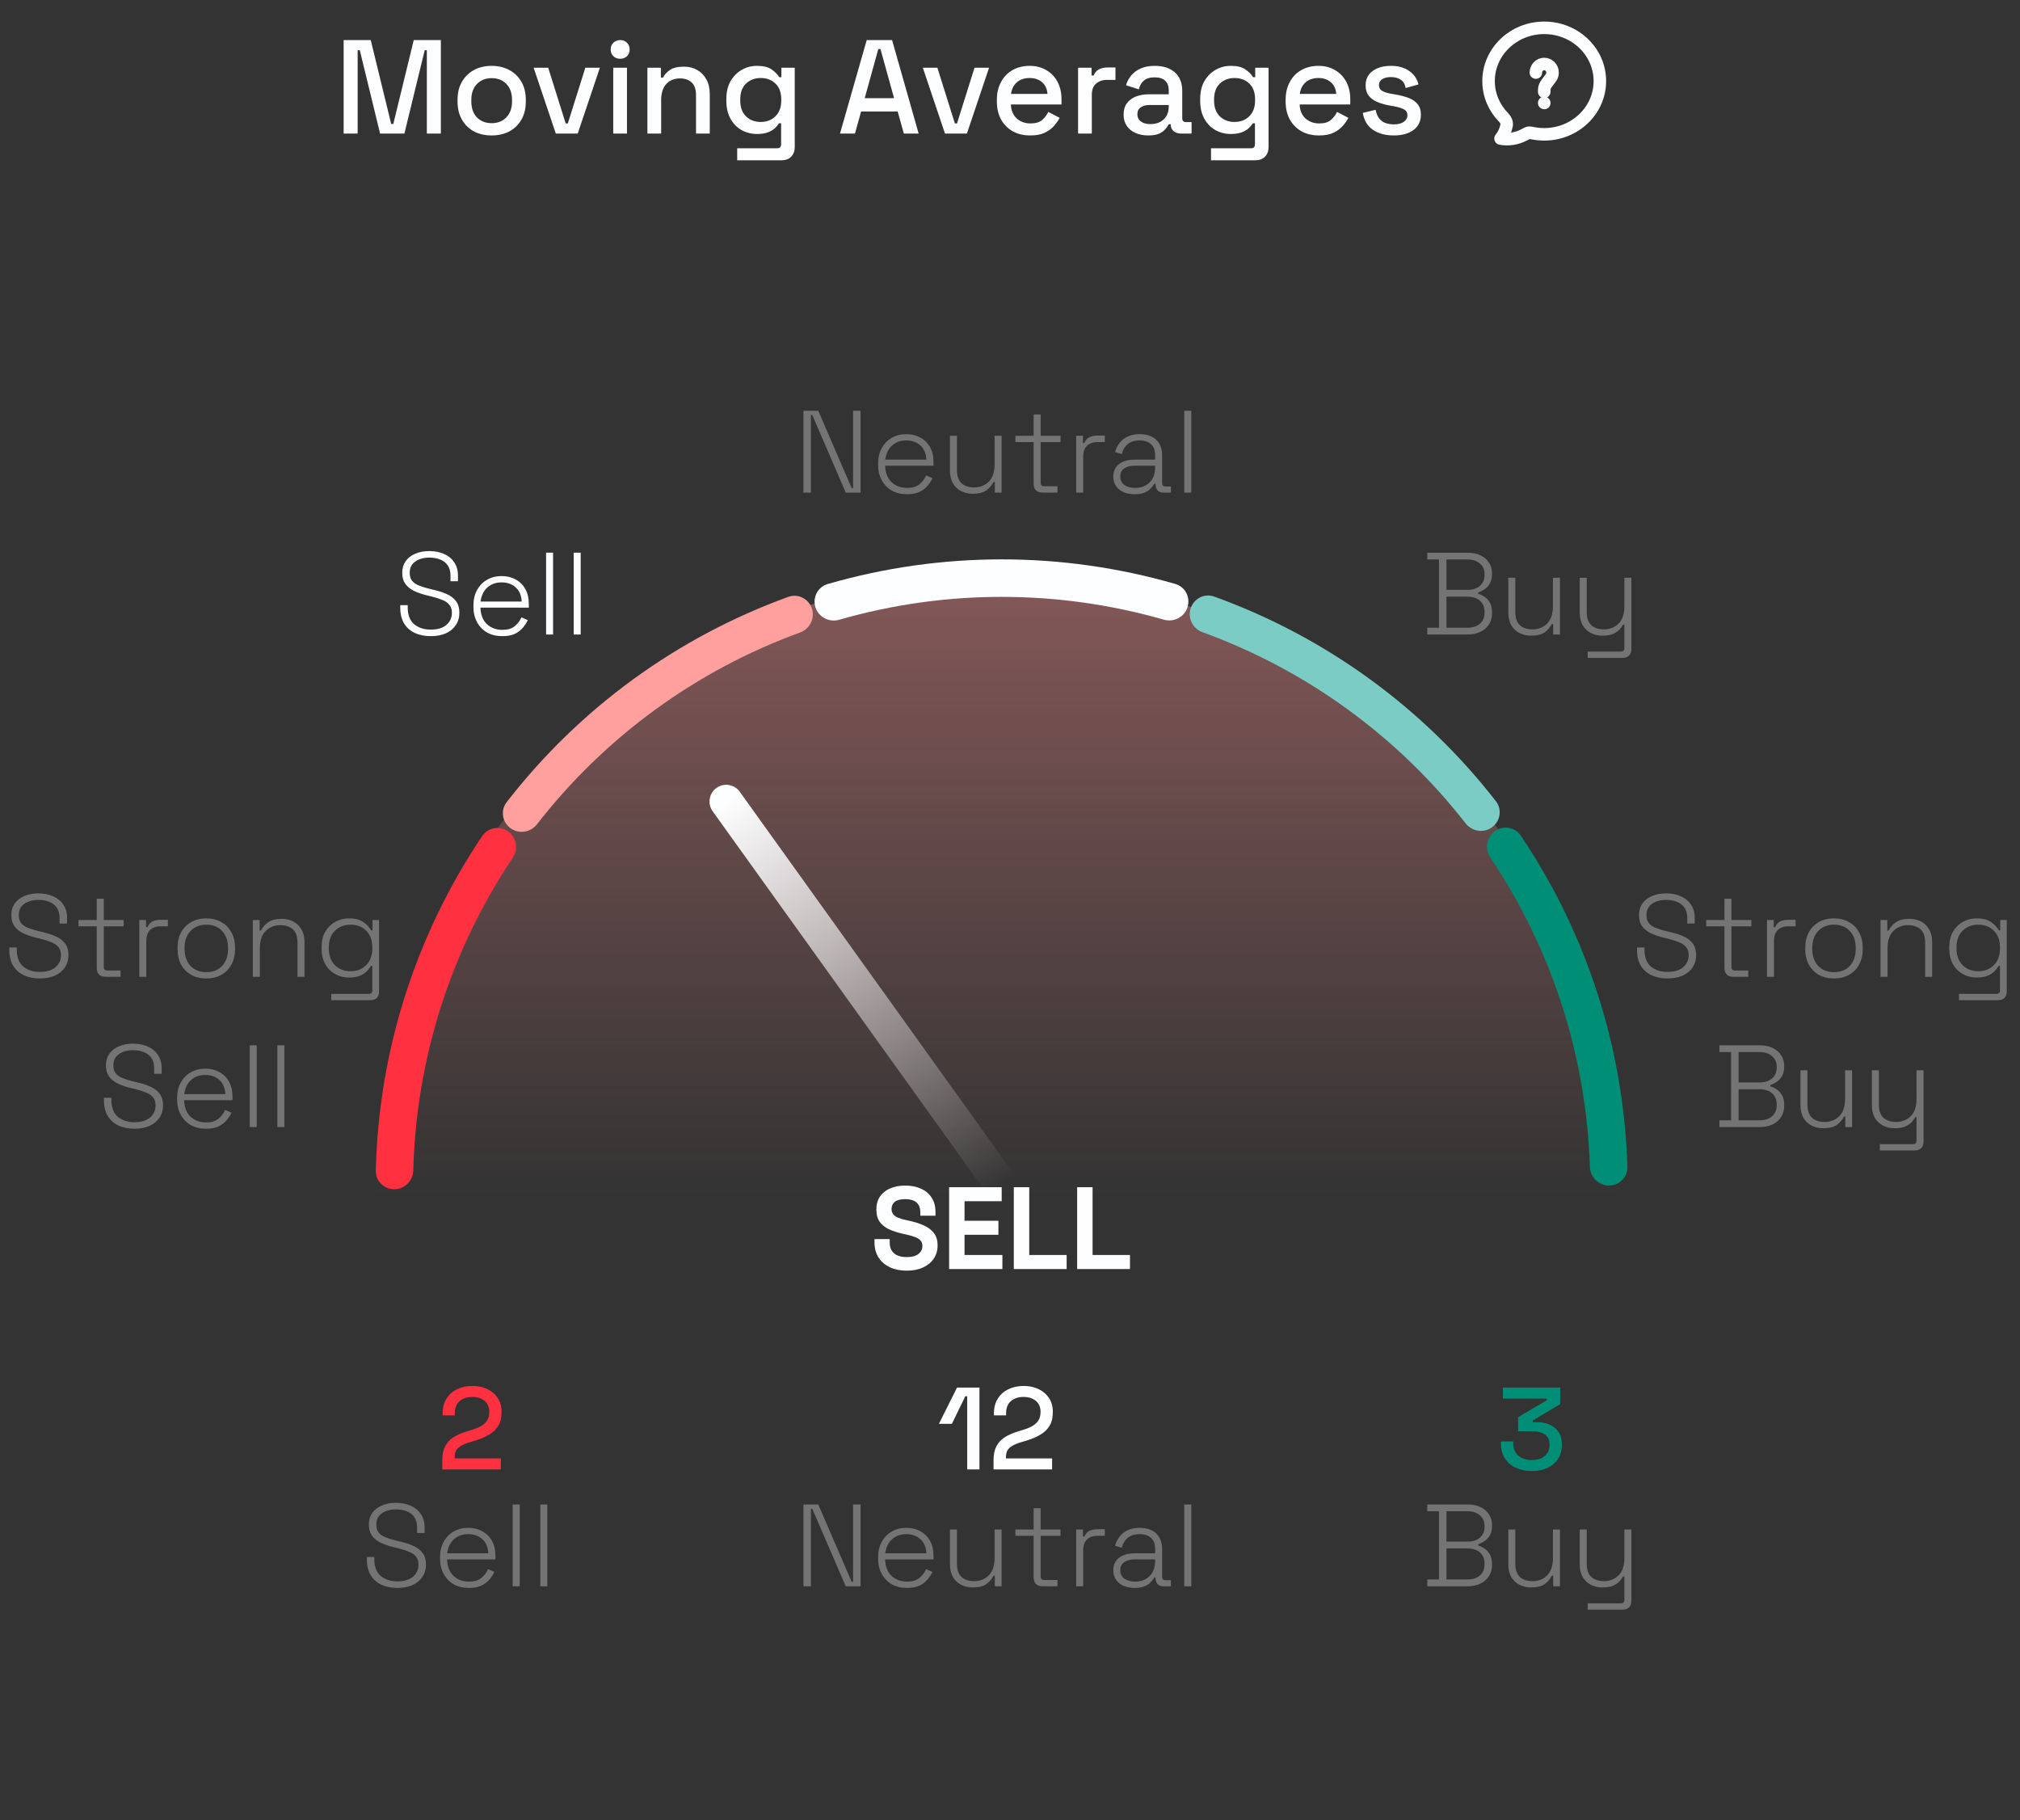 <svg width="242" height="218" viewBox="0 0 242 218" fill="none" xmlns="http://www.w3.org/2000/svg">
<rect x="0" y="0" width="242" height="218" fill="#333333" stroke="none"/>
<circle cx="119.5" cy="143.5" r="74.5" fill="url(#paint0_linear_64_222)" fill-opacity="0.4"/>
<path d="M41.168 16V4.8H44.416L46.864 14.848H47.12L49.568 4.8H52.816V16H51.136V6.016H50.88L48.448 16H45.536L43.104 6.016H42.848V16H41.168ZM58.896 16.224C58.107 16.224 57.403 16.064 56.784 15.744C56.176 15.413 55.696 14.944 55.344 14.336C54.992 13.728 54.816 13.008 54.816 12.176V11.936C54.816 11.104 54.992 10.389 55.344 9.792C55.696 9.184 56.176 8.715 56.784 8.384C57.403 8.053 58.107 7.888 58.896 7.888C59.686 7.888 60.39 8.053 61.008 8.384C61.627 8.715 62.112 9.184 62.464 9.792C62.816 10.389 62.992 11.104 62.992 11.936V12.176C62.992 13.008 62.816 13.728 62.464 14.336C62.112 14.944 61.627 15.413 61.008 15.744C60.39 16.064 59.686 16.224 58.896 16.224ZM58.896 14.752C59.622 14.752 60.208 14.523 60.656 14.064C61.115 13.595 61.344 12.949 61.344 12.128V11.984C61.344 11.163 61.12 10.523 60.672 10.064C60.224 9.595 59.632 9.36 58.896 9.36C58.182 9.36 57.595 9.595 57.136 10.064C56.688 10.523 56.464 11.163 56.464 11.984V12.128C56.464 12.949 56.688 13.595 57.136 14.064C57.595 14.523 58.182 14.752 58.896 14.752ZM66.587 16L63.931 8.112H65.675L67.771 14.784H68.027L70.123 8.112H71.867L69.211 16H66.587ZM73.466 16V8.112H75.114V16H73.466ZM74.298 7.04C73.978 7.04 73.706 6.939 73.482 6.736C73.269 6.523 73.162 6.251 73.162 5.92C73.162 5.589 73.269 5.323 73.482 5.12C73.706 4.907 73.978 4.8 74.298 4.8C74.629 4.8 74.901 4.907 75.114 5.12C75.327 5.323 75.434 5.589 75.434 5.92C75.434 6.251 75.327 6.523 75.114 6.736C74.901 6.939 74.629 7.04 74.298 7.04ZM77.56 16V8.112H79.176V9.296H79.432C79.581 8.976 79.848 8.677 80.232 8.4C80.616 8.123 81.186 7.984 81.944 7.984C82.541 7.984 83.069 8.117 83.528 8.384C83.997 8.651 84.365 9.029 84.632 9.52C84.898 10 85.032 10.581 85.032 11.264V16H83.384V11.392C83.384 10.709 83.213 10.208 82.872 9.888C82.53 9.557 82.061 9.392 81.464 9.392C80.781 9.392 80.232 9.616 79.816 10.064C79.41 10.512 79.208 11.163 79.208 12.016V16H77.56ZM87.019 12.096V11.856C87.019 11.024 87.185 10.315 87.516 9.728C87.857 9.141 88.305 8.688 88.859 8.368C89.414 8.048 90.022 7.888 90.683 7.888C91.451 7.888 92.038 8.032 92.444 8.32C92.859 8.608 93.163 8.917 93.356 9.248H93.612V8.112H95.212V17.616C95.212 18.096 95.067 18.48 94.779 18.768C94.502 19.056 94.118 19.2 93.627 19.2H88.316V17.76H93.115C93.425 17.76 93.579 17.6 93.579 17.28V14.768H93.323C93.206 14.96 93.041 15.157 92.828 15.36C92.614 15.563 92.332 15.728 91.98 15.856C91.638 15.984 91.206 16.048 90.683 16.048C90.022 16.048 89.409 15.893 88.844 15.584C88.289 15.264 87.846 14.811 87.516 14.224C87.185 13.627 87.019 12.917 87.019 12.096ZM91.132 14.608C91.846 14.608 92.433 14.384 92.891 13.936C93.361 13.477 93.596 12.848 93.596 12.048V11.904C93.596 11.083 93.366 10.453 92.907 10.016C92.449 9.568 91.857 9.344 91.132 9.344C90.427 9.344 89.841 9.568 89.371 10.016C88.913 10.453 88.683 11.083 88.683 11.904V12.048C88.683 12.848 88.913 13.477 89.371 13.936C89.841 14.384 90.427 14.608 91.132 14.608ZM100.633 16L103.833 4.8H106.873L110.057 16H108.281L107.545 13.36H103.161L102.425 16H100.633ZM103.593 11.76H107.113L105.481 5.872H105.225L103.593 11.76ZM113.212 16L110.556 8.112H112.3L114.396 14.784H114.652L116.748 8.112H118.492L115.836 16H113.212ZM123.426 16.224C122.626 16.224 121.927 16.059 121.33 15.728C120.732 15.387 120.263 14.912 119.922 14.304C119.591 13.685 119.426 12.971 119.426 12.16V11.968C119.426 11.147 119.591 10.432 119.922 9.824C120.252 9.205 120.711 8.731 121.298 8.4C121.895 8.059 122.583 7.888 123.362 7.888C124.119 7.888 124.78 8.059 125.346 8.4C125.922 8.731 126.37 9.195 126.69 9.792C127.01 10.389 127.17 11.088 127.17 11.888V12.512H121.106C121.127 13.205 121.356 13.76 121.794 14.176C122.242 14.581 122.796 14.784 123.458 14.784C124.076 14.784 124.54 14.645 124.85 14.368C125.17 14.091 125.415 13.771 125.586 13.408L126.946 14.112C126.796 14.411 126.578 14.725 126.29 15.056C126.012 15.387 125.644 15.664 125.186 15.888C124.727 16.112 124.14 16.224 123.426 16.224ZM121.122 11.248H125.49C125.447 10.651 125.234 10.187 124.85 9.856C124.466 9.515 123.964 9.344 123.346 9.344C122.727 9.344 122.22 9.515 121.826 9.856C121.442 10.187 121.207 10.651 121.122 11.248ZM129.154 16V8.112H130.77V9.04H131.026C131.154 8.709 131.356 8.469 131.634 8.32C131.922 8.16 132.274 8.08 132.69 8.08H133.634V9.568H132.626C132.092 9.568 131.655 9.717 131.314 10.016C130.972 10.304 130.802 10.752 130.802 11.36V16H129.154ZM137.57 16.224C137.005 16.224 136.498 16.128 136.05 15.936C135.613 15.744 135.261 15.461 134.994 15.088C134.738 14.715 134.61 14.261 134.61 13.728C134.61 13.184 134.738 12.736 134.994 12.384C135.261 12.021 135.618 11.749 136.066 11.568C136.525 11.387 137.042 11.296 137.618 11.296H140.018V10.784C140.018 10.325 139.88 9.957 139.602 9.68C139.325 9.403 138.898 9.264 138.322 9.264C137.757 9.264 137.325 9.397 137.026 9.664C136.728 9.931 136.53 10.277 136.434 10.704L134.898 10.208C135.026 9.781 135.229 9.397 135.506 9.056C135.794 8.704 136.173 8.421 136.642 8.208C137.112 7.995 137.677 7.888 138.338 7.888C139.362 7.888 140.168 8.149 140.754 8.672C141.341 9.195 141.634 9.936 141.634 10.896V14.144C141.634 14.464 141.784 14.624 142.082 14.624H142.754V16H141.522C141.149 16 140.845 15.904 140.61 15.712C140.376 15.52 140.258 15.259 140.258 14.928V14.88H140.018C139.933 15.04 139.805 15.227 139.634 15.44C139.464 15.653 139.213 15.84 138.882 16C138.552 16.149 138.114 16.224 137.57 16.224ZM137.81 14.864C138.472 14.864 139.005 14.677 139.41 14.304C139.816 13.92 140.018 13.397 140.018 12.736V12.576H137.714C137.277 12.576 136.925 12.672 136.658 12.864C136.392 13.045 136.258 13.317 136.258 13.68C136.258 14.043 136.397 14.331 136.674 14.544C136.952 14.757 137.33 14.864 137.81 14.864ZM143.785 12.096V11.856C143.785 11.024 143.95 10.315 144.281 9.728C144.622 9.141 145.07 8.688 145.625 8.368C146.18 8.048 146.788 7.888 147.449 7.888C148.217 7.888 148.804 8.032 149.209 8.32C149.625 8.608 149.929 8.917 150.121 9.248H150.377V8.112H151.977V17.616C151.977 18.096 151.833 18.48 151.545 18.768C151.268 19.056 150.884 19.2 150.393 19.2H145.081V17.76H149.881C150.19 17.76 150.345 17.6 150.345 17.28V14.768H150.089C149.972 14.96 149.806 15.157 149.593 15.36C149.38 15.563 149.097 15.728 148.745 15.856C148.404 15.984 147.972 16.048 147.449 16.048C146.788 16.048 146.174 15.893 145.609 15.584C145.054 15.264 144.612 14.811 144.281 14.224C143.95 13.627 143.785 12.917 143.785 12.096ZM147.897 14.608C148.612 14.608 149.198 14.384 149.657 13.936C150.126 13.477 150.361 12.848 150.361 12.048V11.904C150.361 11.083 150.132 10.453 149.673 10.016C149.214 9.568 148.622 9.344 147.897 9.344C147.193 9.344 146.606 9.568 146.137 10.016C145.678 10.453 145.449 11.083 145.449 11.904V12.048C145.449 12.848 145.678 13.477 146.137 13.936C146.606 14.384 147.193 14.608 147.897 14.608ZM158.02 16.224C157.22 16.224 156.521 16.059 155.924 15.728C155.326 15.387 154.857 14.912 154.516 14.304C154.185 13.685 154.02 12.971 154.02 12.16V11.968C154.02 11.147 154.185 10.432 154.516 9.824C154.846 9.205 155.305 8.731 155.892 8.4C156.489 8.059 157.177 7.888 157.956 7.888C158.713 7.888 159.374 8.059 159.94 8.4C160.516 8.731 160.964 9.195 161.284 9.792C161.604 10.389 161.764 11.088 161.764 11.888V12.512H155.7C155.721 13.205 155.95 13.76 156.388 14.176C156.836 14.581 157.39 14.784 158.052 14.784C158.67 14.784 159.134 14.645 159.444 14.368C159.764 14.091 160.009 13.771 160.18 13.408L161.54 14.112C161.39 14.411 161.172 14.725 160.884 15.056C160.606 15.387 160.238 15.664 159.78 15.888C159.321 16.112 158.734 16.224 158.02 16.224ZM155.716 11.248H160.084C160.041 10.651 159.828 10.187 159.444 9.856C159.06 9.515 158.558 9.344 157.94 9.344C157.321 9.344 156.814 9.515 156.42 9.856C156.036 10.187 155.801 10.651 155.716 11.248ZM166.979 16.224C165.977 16.224 165.145 16 164.483 15.552C163.822 15.104 163.417 14.427 163.267 13.52L164.803 13.152C164.889 13.589 165.033 13.936 165.235 14.192C165.438 14.448 165.689 14.629 165.987 14.736C166.297 14.843 166.627 14.896 166.979 14.896C167.502 14.896 167.902 14.795 168.179 14.592C168.467 14.389 168.611 14.128 168.611 13.808C168.611 13.488 168.478 13.253 168.211 13.104C167.945 12.955 167.55 12.832 167.027 12.736L166.483 12.64C165.95 12.544 165.465 12.405 165.027 12.224C164.59 12.043 164.243 11.792 163.987 11.472C163.731 11.152 163.603 10.741 163.603 10.24C163.603 9.493 163.881 8.917 164.435 8.512C164.99 8.096 165.726 7.888 166.643 7.888C167.529 7.888 168.254 8.091 168.819 8.496C169.395 8.891 169.769 9.429 169.939 10.112L168.403 10.544C168.307 10.064 168.105 9.728 167.795 9.536C167.486 9.333 167.102 9.232 166.643 9.232C166.195 9.232 165.843 9.317 165.587 9.488C165.331 9.648 165.203 9.877 165.203 10.176C165.203 10.496 165.326 10.731 165.571 10.88C165.827 11.029 166.169 11.141 166.595 11.216L167.155 11.312C167.721 11.408 168.238 11.541 168.707 11.712C169.177 11.883 169.545 12.128 169.811 12.448C170.089 12.768 170.227 13.195 170.227 13.728C170.227 14.517 169.934 15.131 169.347 15.568C168.761 16.005 167.971 16.224 166.979 16.224Z" fill="#FDFEFF"/>
<path d="M4.77 117.196C4.07 117.196 3.445 117.075 2.894 116.832C2.344 116.58 1.91 116.202 1.592 115.698C1.275 115.185 1.116 114.536 1.116 113.752V113.486H2.012V113.752C2.012 114.657 2.269 115.329 2.782 115.768C3.305 116.197 3.968 116.412 4.77 116.412C5.582 116.412 6.208 116.225 6.646 115.852C7.085 115.469 7.304 114.984 7.304 114.396C7.304 114.004 7.206 113.691 7.01 113.458C6.824 113.215 6.558 113.024 6.212 112.884C5.876 112.735 5.484 112.604 5.036 112.492L4.14 112.268C3.608 112.128 3.132 111.955 2.712 111.75C2.292 111.535 1.961 111.26 1.718 110.924C1.476 110.579 1.354 110.14 1.354 109.608C1.354 109.076 1.49 108.614 1.76 108.222C2.04 107.83 2.423 107.531 2.908 107.326C3.394 107.111 3.958 107.004 4.602 107.004C5.246 107.004 5.825 107.116 6.338 107.34C6.861 107.564 7.272 107.895 7.57 108.334C7.878 108.763 8.032 109.305 8.032 109.958V110.616H7.136V109.958C7.136 109.445 7.024 109.029 6.8 108.712C6.576 108.395 6.273 108.161 5.89 108.012C5.508 107.863 5.078 107.788 4.602 107.788C3.921 107.788 3.356 107.947 2.908 108.264C2.47 108.572 2.25 109.02 2.25 109.608C2.25 110 2.339 110.313 2.516 110.546C2.703 110.779 2.96 110.966 3.286 111.106C3.622 111.246 4.014 111.372 4.462 111.484L5.358 111.708C5.872 111.829 6.343 111.993 6.772 112.198C7.202 112.394 7.547 112.669 7.808 113.024C8.07 113.369 8.2 113.827 8.2 114.396C8.2 114.965 8.056 115.46 7.766 115.88C7.486 116.3 7.09 116.627 6.576 116.86C6.063 117.084 5.461 117.196 4.77 117.196ZM12.683 117C12.319 117 12.044 116.907 11.857 116.72C11.68 116.533 11.591 116.272 11.591 115.936V110.952H9.407V110.196H11.591V107.648H12.431V110.196H14.811V110.952H12.431V115.824C12.431 116.104 12.571 116.244 12.851 116.244H14.447V117H12.683ZM16.686 117V110.196H17.498V111.05H17.666C17.797 110.742 17.988 110.518 18.24 110.378C18.501 110.238 18.861 110.168 19.318 110.168H20.116V110.952H19.22C18.707 110.952 18.296 111.097 17.988 111.386C17.68 111.675 17.526 112.128 17.526 112.744V117H16.686ZM24.716 117.196C24.025 117.196 23.419 117.051 22.896 116.762C22.383 116.463 21.981 116.053 21.692 115.53C21.412 114.998 21.272 114.382 21.272 113.682V113.514C21.272 112.814 21.412 112.203 21.692 111.68C21.981 111.148 22.383 110.737 22.896 110.448C23.419 110.149 24.025 110 24.716 110C25.407 110 26.009 110.149 26.522 110.448C27.045 110.737 27.446 111.148 27.726 111.68C28.015 112.203 28.16 112.814 28.16 113.514V113.682C28.16 114.382 28.015 114.998 27.726 115.53C27.446 116.053 27.045 116.463 26.522 116.762C26.009 117.051 25.407 117.196 24.716 117.196ZM24.716 116.44C25.519 116.44 26.153 116.188 26.62 115.684C27.087 115.171 27.32 114.494 27.32 113.654V113.542C27.32 112.702 27.087 112.03 26.62 111.526C26.153 111.013 25.519 110.756 24.716 110.756C23.923 110.756 23.288 111.013 22.812 111.526C22.345 112.03 22.112 112.702 22.112 113.542V113.654C22.112 114.494 22.345 115.171 22.812 115.684C23.288 116.188 23.923 116.44 24.716 116.44ZM30.29 117V110.196H31.102V111.456H31.27C31.438 111.092 31.713 110.77 32.096 110.49C32.478 110.201 33.034 110.056 33.762 110.056C34.256 110.056 34.709 110.159 35.12 110.364C35.53 110.569 35.857 110.882 36.1 111.302C36.352 111.713 36.478 112.231 36.478 112.856V117H35.638V112.912C35.638 112.165 35.451 111.629 35.078 111.302C34.704 110.975 34.205 110.812 33.58 110.812C32.88 110.812 32.296 111.045 31.83 111.512C31.363 111.969 31.13 112.665 31.13 113.598V117H30.29ZM38.526 113.626V113.458C38.526 112.739 38.67 112.123 38.96 111.61C39.258 111.097 39.655 110.7 40.15 110.42C40.645 110.14 41.195 110 41.802 110C42.548 110 43.127 110.149 43.538 110.448C43.958 110.737 44.266 111.069 44.462 111.442H44.63V110.196H45.414V118.736C45.414 119.072 45.325 119.333 45.148 119.52C44.971 119.707 44.7 119.8 44.336 119.8H39.688V119.044H44.168C44.457 119.044 44.602 118.904 44.602 118.624V115.698H44.434C44.312 115.922 44.14 116.141 43.916 116.356C43.701 116.571 43.421 116.748 43.076 116.888C42.73 117.019 42.306 117.084 41.802 117.084C41.195 117.084 40.64 116.944 40.136 116.664C39.641 116.384 39.249 115.987 38.96 115.474C38.67 114.951 38.526 114.335 38.526 113.626ZM41.998 116.328C42.773 116.328 43.398 116.085 43.874 115.6C44.359 115.115 44.602 114.447 44.602 113.598V113.486C44.602 112.627 44.359 111.96 43.874 111.484C43.398 110.999 42.773 110.756 41.998 110.756C41.233 110.756 40.607 110.999 40.122 111.484C39.636 111.96 39.394 112.627 39.394 113.486V113.598C39.394 114.447 39.636 115.115 40.122 115.6C40.607 116.085 41.233 116.328 41.998 116.328ZM16.104 135.196C15.404 135.196 14.779 135.075 14.228 134.832C13.678 134.58 13.244 134.202 12.926 133.698C12.609 133.185 12.45 132.536 12.45 131.752V131.486H13.346V131.752C13.346 132.657 13.603 133.329 14.116 133.768C14.639 134.197 15.302 134.412 16.104 134.412C16.916 134.412 17.542 134.225 17.98 133.852C18.419 133.469 18.638 132.984 18.638 132.396C18.638 132.004 18.54 131.691 18.344 131.458C18.158 131.215 17.892 131.024 17.546 130.884C17.21 130.735 16.818 130.604 16.37 130.492L15.474 130.268C14.942 130.128 14.466 129.955 14.046 129.75C13.626 129.535 13.295 129.26 13.052 128.924C12.81 128.579 12.688 128.14 12.688 127.608C12.688 127.076 12.824 126.614 13.094 126.222C13.374 125.83 13.757 125.531 14.242 125.326C14.728 125.111 15.292 125.004 15.936 125.004C16.58 125.004 17.159 125.116 17.672 125.34C18.195 125.564 18.606 125.895 18.904 126.334C19.212 126.763 19.366 127.305 19.366 127.958V128.616H18.47V127.958C18.47 127.445 18.358 127.029 18.134 126.712C17.91 126.395 17.607 126.161 17.224 126.012C16.842 125.863 16.412 125.788 15.936 125.788C15.255 125.788 14.69 125.947 14.242 126.264C13.804 126.572 13.584 127.02 13.584 127.608C13.584 128 13.673 128.313 13.85 128.546C14.037 128.779 14.294 128.966 14.62 129.106C14.956 129.246 15.348 129.372 15.796 129.484L16.692 129.708C17.206 129.829 17.677 129.993 18.106 130.198C18.536 130.394 18.881 130.669 19.142 131.024C19.404 131.369 19.534 131.827 19.534 132.396C19.534 132.965 19.39 133.46 19.1 133.88C18.82 134.3 18.424 134.627 17.91 134.86C17.397 135.084 16.795 135.196 16.104 135.196ZM24.689 135.196C23.989 135.196 23.378 135.051 22.855 134.762C22.342 134.463 21.941 134.048 21.651 133.516C21.362 132.984 21.217 132.373 21.217 131.682V131.514C21.217 130.814 21.362 130.203 21.651 129.68C21.941 129.148 22.337 128.737 22.841 128.448C23.355 128.149 23.938 128 24.591 128C25.226 128 25.786 128.135 26.271 128.406C26.766 128.667 27.153 129.05 27.433 129.554C27.713 130.049 27.853 130.641 27.853 131.332V131.78H22.057C22.085 132.629 22.342 133.287 22.827 133.754C23.322 134.211 23.943 134.44 24.689 134.44C25.324 134.44 25.814 134.295 26.159 134.006C26.514 133.717 26.785 133.362 26.971 132.942L27.727 133.278C27.587 133.586 27.391 133.889 27.139 134.188C26.897 134.477 26.579 134.72 26.187 134.916C25.795 135.103 25.296 135.196 24.689 135.196ZM22.071 131.052H26.999C26.962 130.315 26.724 129.75 26.285 129.358C25.847 128.957 25.282 128.756 24.591 128.756C23.91 128.756 23.345 128.957 22.897 129.358C22.449 129.75 22.174 130.315 22.071 131.052ZM29.921 135V125.2H30.761V135H29.921ZM33.229 135V125.2H34.069V135H33.229Z" fill="#757474"/>
<path d="M199.77 117.196C199.07 117.196 198.445 117.075 197.894 116.832C197.344 116.58 196.91 116.202 196.592 115.698C196.275 115.185 196.116 114.536 196.116 113.752V113.486H197.012V113.752C197.012 114.657 197.269 115.329 197.782 115.768C198.305 116.197 198.968 116.412 199.77 116.412C200.582 116.412 201.208 116.225 201.646 115.852C202.085 115.469 202.304 114.984 202.304 114.396C202.304 114.004 202.206 113.691 202.01 113.458C201.824 113.215 201.558 113.024 201.212 112.884C200.876 112.735 200.484 112.604 200.036 112.492L199.14 112.268C198.608 112.128 198.132 111.955 197.712 111.75C197.292 111.535 196.961 111.26 196.718 110.924C196.476 110.579 196.354 110.14 196.354 109.608C196.354 109.076 196.49 108.614 196.76 108.222C197.04 107.83 197.423 107.531 197.908 107.326C198.394 107.111 198.958 107.004 199.602 107.004C200.246 107.004 200.825 107.116 201.338 107.34C201.861 107.564 202.272 107.895 202.57 108.334C202.878 108.763 203.032 109.305 203.032 109.958V110.616H202.136V109.958C202.136 109.445 202.024 109.029 201.8 108.712C201.576 108.395 201.273 108.161 200.89 108.012C200.508 107.863 200.078 107.788 199.602 107.788C198.921 107.788 198.356 107.947 197.908 108.264C197.47 108.572 197.25 109.02 197.25 109.608C197.25 110 197.339 110.313 197.516 110.546C197.703 110.779 197.96 110.966 198.286 111.106C198.622 111.246 199.014 111.372 199.462 111.484L200.358 111.708C200.872 111.829 201.343 111.993 201.772 112.198C202.202 112.394 202.547 112.669 202.808 113.024C203.07 113.369 203.2 113.827 203.2 114.396C203.2 114.965 203.056 115.46 202.766 115.88C202.486 116.3 202.09 116.627 201.576 116.86C201.063 117.084 200.461 117.196 199.77 117.196ZM207.683 117C207.319 117 207.044 116.907 206.857 116.72C206.68 116.533 206.591 116.272 206.591 115.936V110.952H204.407V110.196H206.591V107.648H207.431V110.196H209.811V110.952H207.431V115.824C207.431 116.104 207.571 116.244 207.851 116.244H209.447V117H207.683ZM211.686 117V110.196H212.498V111.05H212.666C212.797 110.742 212.988 110.518 213.24 110.378C213.501 110.238 213.861 110.168 214.318 110.168H215.116V110.952H214.22C213.707 110.952 213.296 111.097 212.988 111.386C212.68 111.675 212.526 112.128 212.526 112.744V117H211.686ZM219.716 117.196C219.025 117.196 218.419 117.051 217.896 116.762C217.383 116.463 216.981 116.053 216.692 115.53C216.412 114.998 216.272 114.382 216.272 113.682V113.514C216.272 112.814 216.412 112.203 216.692 111.68C216.981 111.148 217.383 110.737 217.896 110.448C218.419 110.149 219.025 110 219.716 110C220.407 110 221.009 110.149 221.522 110.448C222.045 110.737 222.446 111.148 222.726 111.68C223.015 112.203 223.16 112.814 223.16 113.514V113.682C223.16 114.382 223.015 114.998 222.726 115.53C222.446 116.053 222.045 116.463 221.522 116.762C221.009 117.051 220.407 117.196 219.716 117.196ZM219.716 116.44C220.519 116.44 221.153 116.188 221.62 115.684C222.087 115.171 222.32 114.494 222.32 113.654V113.542C222.32 112.702 222.087 112.03 221.62 111.526C221.153 111.013 220.519 110.756 219.716 110.756C218.923 110.756 218.288 111.013 217.812 111.526C217.345 112.03 217.112 112.702 217.112 113.542V113.654C217.112 114.494 217.345 115.171 217.812 115.684C218.288 116.188 218.923 116.44 219.716 116.44ZM225.29 117V110.196H226.102V111.456H226.27C226.438 111.092 226.713 110.77 227.096 110.49C227.478 110.201 228.034 110.056 228.762 110.056C229.256 110.056 229.709 110.159 230.12 110.364C230.53 110.569 230.857 110.882 231.1 111.302C231.352 111.713 231.478 112.231 231.478 112.856V117H230.638V112.912C230.638 112.165 230.451 111.629 230.078 111.302C229.704 110.975 229.205 110.812 228.58 110.812C227.88 110.812 227.296 111.045 226.83 111.512C226.363 111.969 226.13 112.665 226.13 113.598V117H225.29ZM233.526 113.626V113.458C233.526 112.739 233.671 112.123 233.96 111.61C234.259 111.097 234.655 110.7 235.15 110.42C235.645 110.14 236.195 110 236.802 110C237.549 110 238.127 110.149 238.538 110.448C238.958 110.737 239.266 111.069 239.462 111.442H239.63V110.196H240.414V118.736C240.414 119.072 240.325 119.333 240.148 119.52C239.971 119.707 239.7 119.8 239.336 119.8H234.688V119.044H239.168C239.457 119.044 239.602 118.904 239.602 118.624V115.698H239.434C239.313 115.922 239.14 116.141 238.916 116.356C238.701 116.571 238.421 116.748 238.076 116.888C237.731 117.019 237.306 117.084 236.802 117.084C236.195 117.084 235.64 116.944 235.136 116.664C234.641 116.384 234.249 115.987 233.96 115.474C233.671 114.951 233.526 114.335 233.526 113.626ZM236.998 116.328C237.773 116.328 238.398 116.085 238.874 115.6C239.359 115.115 239.602 114.447 239.602 113.598V113.486C239.602 112.627 239.359 111.96 238.874 111.484C238.398 110.999 237.773 110.756 236.998 110.756C236.233 110.756 235.607 110.999 235.122 111.484C234.637 111.96 234.394 112.627 234.394 113.486V113.598C234.394 114.447 234.637 115.115 235.122 115.6C235.607 116.085 236.233 116.328 236.998 116.328ZM205.992 135V134.188H207.392V126.012H205.992V125.2H210.85C211.41 125.2 211.91 125.303 212.348 125.508C212.787 125.713 213.128 126.003 213.37 126.376C213.622 126.74 213.748 127.165 213.748 127.65V127.762C213.748 128.219 213.66 128.597 213.482 128.896C213.305 129.195 213.09 129.428 212.838 129.596C212.586 129.764 212.339 129.885 212.096 129.96V130.128C212.339 130.184 212.586 130.301 212.838 130.478C213.1 130.646 213.314 130.879 213.482 131.178C213.66 131.477 213.748 131.855 213.748 132.312V132.452C213.748 132.984 213.618 133.441 213.356 133.824C213.104 134.207 212.754 134.501 212.306 134.706C211.868 134.902 211.368 135 210.808 135H205.992ZM208.288 134.188H210.724C211.424 134.188 211.952 134.025 212.306 133.698C212.67 133.371 212.852 132.933 212.852 132.382V132.27C212.852 131.719 212.67 131.281 212.306 130.954C211.952 130.627 211.424 130.464 210.724 130.464H208.288V134.188ZM208.288 129.652H210.78C211.424 129.652 211.928 129.493 212.292 129.176C212.666 128.849 212.852 128.425 212.852 127.902V127.762C212.852 127.239 212.666 126.819 212.292 126.502C211.928 126.175 211.424 126.012 210.78 126.012H208.288V129.652ZM218.413 135.14C217.927 135.14 217.475 135.037 217.055 134.832C216.644 134.627 216.313 134.319 216.061 133.908C215.818 133.488 215.697 132.965 215.697 132.34V128.196H216.537V132.284C216.537 133.021 216.723 133.558 217.097 133.894C217.47 134.221 217.969 134.384 218.595 134.384C219.295 134.384 219.878 134.155 220.345 133.698C220.811 133.231 221.045 132.531 221.045 131.598V128.196H221.885V135H221.073V133.74H220.905C220.737 134.104 220.461 134.431 220.079 134.72C219.696 135 219.141 135.14 218.413 135.14ZM225.207 137.8V137.044H229.183C229.463 137.044 229.603 136.904 229.603 136.624V133.824H229.435C229.323 134.048 229.164 134.263 228.959 134.468C228.763 134.664 228.502 134.827 228.175 134.958C227.858 135.079 227.456 135.14 226.971 135.14C226.486 135.14 226.033 135.037 225.613 134.832C225.202 134.627 224.871 134.319 224.619 133.908C224.376 133.497 224.255 132.979 224.255 132.354V128.196H225.095V132.298C225.095 133.035 225.282 133.567 225.655 133.894C226.028 134.221 226.528 134.384 227.153 134.384C227.853 134.384 228.436 134.155 228.903 133.698C229.37 133.241 229.603 132.545 229.603 131.612V128.196H230.443V136.736C230.443 137.072 230.35 137.333 230.163 137.52C229.986 137.707 229.715 137.8 229.351 137.8H225.207Z" fill="#757474"/>
<path d="M51.604 76.196C50.904 76.196 50.279 76.075 49.728 75.832C49.178 75.58 48.744 75.202 48.426 74.698C48.109 74.185 47.95 73.536 47.95 72.752V72.486H48.846V72.752C48.846 73.657 49.103 74.329 49.616 74.768C50.139 75.197 50.802 75.412 51.604 75.412C52.416 75.412 53.042 75.225 53.48 74.852C53.919 74.469 54.138 73.984 54.138 73.396C54.138 73.004 54.04 72.691 53.844 72.458C53.658 72.215 53.392 72.024 53.046 71.884C52.71 71.735 52.318 71.604 51.87 71.492L50.974 71.268C50.442 71.128 49.966 70.955 49.546 70.75C49.126 70.535 48.795 70.26 48.552 69.924C48.31 69.579 48.188 69.14 48.188 68.608C48.188 68.076 48.324 67.614 48.594 67.222C48.874 66.83 49.257 66.531 49.742 66.326C50.228 66.111 50.792 66.004 51.436 66.004C52.08 66.004 52.659 66.116 53.172 66.34C53.695 66.564 54.106 66.895 54.404 67.334C54.712 67.763 54.866 68.305 54.866 68.958V69.616H53.97V68.958C53.97 68.445 53.858 68.029 53.634 67.712C53.41 67.395 53.107 67.161 52.724 67.012C52.342 66.863 51.912 66.788 51.436 66.788C50.755 66.788 50.19 66.947 49.742 67.264C49.304 67.572 49.084 68.02 49.084 68.608C49.084 69 49.173 69.313 49.35 69.546C49.537 69.779 49.794 69.966 50.12 70.106C50.456 70.246 50.848 70.372 51.296 70.484L52.192 70.708C52.706 70.829 53.177 70.993 53.606 71.198C54.036 71.394 54.381 71.669 54.642 72.024C54.904 72.369 55.034 72.827 55.034 73.396C55.034 73.965 54.89 74.46 54.6 74.88C54.32 75.3 53.924 75.627 53.41 75.86C52.897 76.084 52.295 76.196 51.604 76.196ZM60.189 76.196C59.489 76.196 58.878 76.051 58.355 75.762C57.842 75.463 57.441 75.048 57.151 74.516C56.862 73.984 56.717 73.373 56.717 72.682V72.514C56.717 71.814 56.862 71.203 57.151 70.68C57.441 70.148 57.837 69.737 58.341 69.448C58.855 69.149 59.438 69 60.091 69C60.726 69 61.286 69.135 61.771 69.406C62.266 69.667 62.653 70.05 62.933 70.554C63.213 71.049 63.353 71.641 63.353 72.332V72.78H57.557C57.585 73.629 57.842 74.287 58.327 74.754C58.822 75.211 59.443 75.44 60.189 75.44C60.824 75.44 61.314 75.295 61.659 75.006C62.014 74.717 62.285 74.362 62.471 73.942L63.227 74.278C63.087 74.586 62.891 74.889 62.639 75.188C62.397 75.477 62.079 75.72 61.687 75.916C61.295 76.103 60.796 76.196 60.189 76.196ZM57.571 72.052H62.499C62.462 71.315 62.224 70.75 61.785 70.358C61.347 69.957 60.782 69.756 60.091 69.756C59.41 69.756 58.845 69.957 58.397 70.358C57.949 70.75 57.674 71.315 57.571 72.052ZM65.421 76V66.2H66.26V76H65.421ZM68.729 76V66.2H69.569V76H68.729Z" fill="#FDFEFF"/>
<path d="M47.604 190.196C46.904 190.196 46.279 190.075 45.728 189.832C45.178 189.58 44.744 189.202 44.426 188.698C44.109 188.185 43.95 187.536 43.95 186.752V186.486H44.846V186.752C44.846 187.657 45.103 188.329 45.616 188.768C46.139 189.197 46.802 189.412 47.604 189.412C48.416 189.412 49.042 189.225 49.48 188.852C49.919 188.469 50.138 187.984 50.138 187.396C50.138 187.004 50.04 186.691 49.844 186.458C49.658 186.215 49.392 186.024 49.046 185.884C48.71 185.735 48.318 185.604 47.87 185.492L46.974 185.268C46.442 185.128 45.966 184.955 45.546 184.75C45.126 184.535 44.795 184.26 44.552 183.924C44.31 183.579 44.188 183.14 44.188 182.608C44.188 182.076 44.324 181.614 44.594 181.222C44.874 180.83 45.257 180.531 45.742 180.326C46.228 180.111 46.792 180.004 47.436 180.004C48.08 180.004 48.659 180.116 49.172 180.34C49.695 180.564 50.106 180.895 50.404 181.334C50.712 181.763 50.866 182.305 50.866 182.958V183.616H49.97V182.958C49.97 182.445 49.858 182.029 49.634 181.712C49.41 181.395 49.107 181.161 48.724 181.012C48.342 180.863 47.912 180.788 47.436 180.788C46.755 180.788 46.19 180.947 45.742 181.264C45.304 181.572 45.084 182.02 45.084 182.608C45.084 183 45.173 183.313 45.35 183.546C45.537 183.779 45.794 183.966 46.12 184.106C46.456 184.246 46.848 184.372 47.296 184.484L48.192 184.708C48.706 184.829 49.177 184.993 49.606 185.198C50.036 185.394 50.381 185.669 50.642 186.024C50.904 186.369 51.034 186.827 51.034 187.396C51.034 187.965 50.89 188.46 50.6 188.88C50.32 189.3 49.924 189.627 49.41 189.86C48.897 190.084 48.295 190.196 47.604 190.196ZM56.189 190.196C55.489 190.196 54.878 190.051 54.355 189.762C53.842 189.463 53.441 189.048 53.151 188.516C52.862 187.984 52.717 187.373 52.717 186.682V186.514C52.717 185.814 52.862 185.203 53.151 184.68C53.441 184.148 53.837 183.737 54.341 183.448C54.855 183.149 55.438 183 56.091 183C56.726 183 57.286 183.135 57.771 183.406C58.266 183.667 58.653 184.05 58.933 184.554C59.213 185.049 59.353 185.641 59.353 186.332V186.78H53.557C53.585 187.629 53.842 188.287 54.327 188.754C54.822 189.211 55.443 189.44 56.189 189.44C56.824 189.44 57.314 189.295 57.659 189.006C58.014 188.717 58.285 188.362 58.471 187.942L59.227 188.278C59.087 188.586 58.891 188.889 58.639 189.188C58.397 189.477 58.079 189.72 57.687 189.916C57.295 190.103 56.796 190.196 56.189 190.196ZM53.571 186.052H58.499C58.462 185.315 58.224 184.75 57.785 184.358C57.347 183.957 56.782 183.756 56.091 183.756C55.41 183.756 54.845 183.957 54.397 184.358C53.949 184.75 53.674 185.315 53.571 186.052ZM61.42 190V180.2H62.261V190H61.42ZM64.729 190V180.2H65.569V190H64.729Z" fill="#757474"/>
<path d="M108.617 152.196C107.861 152.196 107.194 152.061 106.615 151.79C106.036 151.519 105.584 151.132 105.257 150.628C104.93 150.124 104.767 149.517 104.767 148.808V148.416H106.587V148.808C106.587 149.396 106.769 149.839 107.133 150.138C107.497 150.427 107.992 150.572 108.617 150.572C109.252 150.572 109.723 150.446 110.031 150.194C110.348 149.942 110.507 149.62 110.507 149.228C110.507 148.957 110.428 148.738 110.269 148.57C110.12 148.402 109.896 148.267 109.597 148.164C109.308 148.052 108.953 147.949 108.533 147.856L108.211 147.786C107.539 147.637 106.96 147.45 106.475 147.226C105.999 146.993 105.63 146.689 105.369 146.316C105.117 145.943 104.991 145.457 104.991 144.86C104.991 144.263 105.131 143.754 105.411 143.334C105.7 142.905 106.102 142.578 106.615 142.354C107.138 142.121 107.749 142.004 108.449 142.004C109.149 142.004 109.77 142.125 110.311 142.368C110.862 142.601 111.291 142.956 111.599 143.432C111.916 143.899 112.075 144.487 112.075 145.196V145.616H110.255V145.196C110.255 144.823 110.18 144.524 110.031 144.3C109.891 144.067 109.686 143.899 109.415 143.796C109.144 143.684 108.822 143.628 108.449 143.628C107.889 143.628 107.474 143.735 107.203 143.95C106.942 144.155 106.811 144.44 106.811 144.804C106.811 145.047 106.872 145.252 106.993 145.42C107.124 145.588 107.315 145.728 107.567 145.84C107.819 145.952 108.141 146.05 108.533 146.134L108.855 146.204C109.555 146.353 110.162 146.545 110.675 146.778C111.198 147.011 111.604 147.319 111.893 147.702C112.182 148.085 112.327 148.575 112.327 149.172C112.327 149.769 112.173 150.297 111.865 150.754C111.566 151.202 111.137 151.557 110.577 151.818C110.026 152.07 109.373 152.196 108.617 152.196ZM113.705 152V142.2H120.005V143.88H115.553V146.218H119.613V147.898H115.553V150.32H120.089V152H113.705ZM121.457 152V142.2H123.305V150.32H127.785V152H121.457ZM129.045 152V142.2H130.893V150.32H135.373V152H129.045Z" fill="#FDFEFF"/>
<path d="M170.992 76V75.188H172.392V67.012H170.992V66.2H175.85C176.41 66.2 176.91 66.303 177.348 66.508C177.787 66.713 178.128 67.003 178.37 67.376C178.622 67.74 178.748 68.165 178.748 68.65V68.762C178.748 69.219 178.66 69.597 178.482 69.896C178.305 70.195 178.09 70.428 177.838 70.596C177.586 70.764 177.339 70.885 177.096 70.96V71.128C177.339 71.184 177.586 71.301 177.838 71.478C178.1 71.646 178.314 71.879 178.482 72.178C178.66 72.477 178.748 72.855 178.748 73.312V73.452C178.748 73.984 178.618 74.441 178.356 74.824C178.104 75.207 177.754 75.501 177.306 75.706C176.868 75.902 176.368 76 175.808 76H170.992ZM173.288 75.188H175.724C176.424 75.188 176.952 75.025 177.306 74.698C177.67 74.371 177.852 73.933 177.852 73.382V73.27C177.852 72.719 177.67 72.281 177.306 71.954C176.952 71.627 176.424 71.464 175.724 71.464H173.288V75.188ZM173.288 70.652H175.78C176.424 70.652 176.928 70.493 177.292 70.176C177.666 69.849 177.852 69.425 177.852 68.902V68.762C177.852 68.239 177.666 67.819 177.292 67.502C176.928 67.175 176.424 67.012 175.78 67.012H173.288V70.652ZM183.413 76.14C182.927 76.14 182.475 76.037 182.055 75.832C181.644 75.627 181.313 75.319 181.061 74.908C180.818 74.488 180.697 73.965 180.697 73.34V69.196H181.537V73.284C181.537 74.021 181.723 74.558 182.097 74.894C182.47 75.221 182.969 75.384 183.595 75.384C184.295 75.384 184.878 75.155 185.345 74.698C185.811 74.231 186.045 73.531 186.045 72.598V69.196H186.885V76H186.073V74.74H185.905C185.737 75.104 185.461 75.431 185.079 75.72C184.696 76 184.141 76.14 183.413 76.14ZM190.207 78.8V78.044H194.183C194.463 78.044 194.603 77.904 194.603 77.624V74.824H194.435C194.323 75.048 194.164 75.263 193.959 75.468C193.763 75.664 193.502 75.827 193.175 75.958C192.858 76.079 192.456 76.14 191.971 76.14C191.486 76.14 191.033 76.037 190.613 75.832C190.202 75.627 189.871 75.319 189.619 74.908C189.376 74.497 189.255 73.979 189.255 73.354V69.196H190.095V73.298C190.095 74.035 190.282 74.567 190.655 74.894C191.028 75.221 191.528 75.384 192.153 75.384C192.853 75.384 193.436 75.155 193.903 74.698C194.37 74.241 194.603 73.545 194.603 72.612V69.196H195.443V77.736C195.443 78.072 195.35 78.333 195.163 78.52C194.986 78.707 194.715 78.8 194.351 78.8H190.207Z" fill="#757474"/>
<path d="M170.992 190V189.188H172.392V181.012H170.992V180.2H175.85C176.41 180.2 176.91 180.303 177.348 180.508C177.787 180.713 178.128 181.003 178.37 181.376C178.622 181.74 178.748 182.165 178.748 182.65V182.762C178.748 183.219 178.66 183.597 178.482 183.896C178.305 184.195 178.09 184.428 177.838 184.596C177.586 184.764 177.339 184.885 177.096 184.96V185.128C177.339 185.184 177.586 185.301 177.838 185.478C178.1 185.646 178.314 185.879 178.482 186.178C178.66 186.477 178.748 186.855 178.748 187.312V187.452C178.748 187.984 178.618 188.441 178.356 188.824C178.104 189.207 177.754 189.501 177.306 189.706C176.868 189.902 176.368 190 175.808 190H170.992ZM173.288 189.188H175.724C176.424 189.188 176.952 189.025 177.306 188.698C177.67 188.371 177.852 187.933 177.852 187.382V187.27C177.852 186.719 177.67 186.281 177.306 185.954C176.952 185.627 176.424 185.464 175.724 185.464H173.288V189.188ZM173.288 184.652H175.78C176.424 184.652 176.928 184.493 177.292 184.176C177.666 183.849 177.852 183.425 177.852 182.902V182.762C177.852 182.239 177.666 181.819 177.292 181.502C176.928 181.175 176.424 181.012 175.78 181.012H173.288V184.652ZM183.413 190.14C182.927 190.14 182.475 190.037 182.055 189.832C181.644 189.627 181.313 189.319 181.061 188.908C180.818 188.488 180.697 187.965 180.697 187.34V183.196H181.537V187.284C181.537 188.021 181.723 188.558 182.097 188.894C182.47 189.221 182.969 189.384 183.595 189.384C184.295 189.384 184.878 189.155 185.345 188.698C185.811 188.231 186.045 187.531 186.045 186.598V183.196H186.885V190H186.073V188.74H185.905C185.737 189.104 185.461 189.431 185.079 189.72C184.696 190 184.141 190.14 183.413 190.14ZM190.207 192.8V192.044H194.183C194.463 192.044 194.603 191.904 194.603 191.624V188.824H194.435C194.323 189.048 194.164 189.263 193.959 189.468C193.763 189.664 193.502 189.827 193.175 189.958C192.858 190.079 192.456 190.14 191.971 190.14C191.486 190.14 191.033 190.037 190.613 189.832C190.202 189.627 189.871 189.319 189.619 188.908C189.376 188.497 189.255 187.979 189.255 187.354V183.196H190.095V187.298C190.095 188.035 190.282 188.567 190.655 188.894C191.028 189.221 191.528 189.384 192.153 189.384C192.853 189.384 193.436 189.155 193.903 188.698C194.37 188.241 194.603 187.545 194.603 186.612V183.196H195.443V191.736C195.443 192.072 195.35 192.333 195.163 192.52C194.986 192.707 194.715 192.8 194.351 192.8H190.207Z" fill="#757474"/>
<path d="M96.252 59V49.2H98.03L102.034 58.468H102.202V49.2H103.098V59H101.32L97.316 49.718H97.148V59H96.252ZM108.672 59.196C107.972 59.196 107.36 59.051 106.838 58.762C106.324 58.463 105.923 58.048 105.634 57.516C105.344 56.984 105.2 56.373 105.2 55.682V55.514C105.2 54.814 105.344 54.203 105.634 53.68C105.923 53.148 106.32 52.737 106.824 52.448C107.337 52.149 107.92 52 108.574 52C109.208 52 109.768 52.135 110.254 52.406C110.748 52.667 111.136 53.05 111.416 53.554C111.696 54.049 111.836 54.641 111.836 55.332V55.78H106.04C106.068 56.629 106.324 57.287 106.81 57.754C107.304 58.211 107.925 58.44 108.672 58.44C109.306 58.44 109.796 58.295 110.142 58.006C110.496 57.717 110.767 57.362 110.954 56.942L111.71 57.278C111.57 57.586 111.374 57.889 111.122 58.188C110.879 58.477 110.562 58.72 110.17 58.916C109.778 59.103 109.278 59.196 108.672 59.196ZM106.054 55.052H110.982C110.944 54.315 110.706 53.75 110.268 53.358C109.829 52.957 109.264 52.756 108.574 52.756C107.892 52.756 107.328 52.957 106.88 53.358C106.432 53.75 106.156 54.315 106.054 55.052ZM116.521 59.14C116.036 59.14 115.583 59.037 115.163 58.832C114.752 58.627 114.421 58.319 114.169 57.908C113.926 57.488 113.805 56.965 113.805 56.34V52.196H114.645V56.284C114.645 57.021 114.832 57.558 115.205 57.894C115.578 58.221 116.078 58.384 116.703 58.384C117.403 58.384 117.986 58.155 118.453 57.698C118.92 57.231 119.153 56.531 119.153 55.598V52.196H119.993V59H119.181V57.74H119.013C118.845 58.104 118.57 58.431 118.187 58.72C117.804 59 117.249 59.14 116.521 59.14ZM124.925 59C124.561 59 124.286 58.907 124.099 58.72C123.922 58.533 123.833 58.272 123.833 57.936V52.952H121.649V52.196H123.833V49.648H124.673V52.196H127.053V52.952H124.673V57.824C124.673 58.104 124.813 58.244 125.093 58.244H126.689V59H124.925ZM128.928 59V52.196H129.74V53.05H129.908C130.039 52.742 130.23 52.518 130.482 52.378C130.744 52.238 131.103 52.168 131.56 52.168H132.358V52.952H131.462C130.949 52.952 130.538 53.097 130.23 53.386C129.922 53.675 129.768 54.128 129.768 54.744V59H128.928ZM135.922 59.196C135.446 59.196 135.012 59.117 134.62 58.958C134.238 58.79 133.934 58.547 133.71 58.23C133.486 57.913 133.374 57.53 133.374 57.082C133.374 56.625 133.486 56.247 133.71 55.948C133.934 55.649 134.238 55.425 134.62 55.276C135.003 55.127 135.428 55.052 135.894 55.052H138.386V54.506C138.386 53.955 138.228 53.526 137.91 53.218C137.593 52.91 137.131 52.756 136.524 52.756C135.927 52.756 135.451 52.905 135.096 53.204C134.751 53.493 134.518 53.885 134.396 54.38L133.584 54.142C133.696 53.741 133.874 53.381 134.116 53.064C134.359 52.737 134.681 52.481 135.082 52.294C135.484 52.098 135.964 52 136.524 52C137.383 52 138.046 52.224 138.512 52.672C138.988 53.12 139.226 53.745 139.226 54.548V57.852C139.226 58.132 139.357 58.272 139.618 58.272H140.276V59H139.38C139.091 59 138.862 58.916 138.694 58.748C138.526 58.571 138.442 58.333 138.442 58.034V57.936H138.302C138.181 58.141 138.022 58.342 137.826 58.538C137.64 58.734 137.392 58.893 137.084 59.014C136.776 59.135 136.389 59.196 135.922 59.196ZM135.978 58.44C136.697 58.44 137.276 58.225 137.714 57.796C138.162 57.357 138.386 56.741 138.386 55.948V55.78H135.908C135.423 55.78 135.017 55.887 134.69 56.102C134.373 56.307 134.214 56.629 134.214 57.068C134.214 57.507 134.378 57.847 134.704 58.09C135.04 58.323 135.465 58.44 135.978 58.44ZM141.876 59V49.2H142.716V59H141.876Z" fill="#757474"/>
<path d="M96.252 190V180.2H98.03L102.034 189.468H102.202V180.2H103.098V190H101.32L97.316 180.718H97.148V190H96.252ZM108.672 190.196C107.972 190.196 107.36 190.051 106.838 189.762C106.324 189.463 105.923 189.048 105.634 188.516C105.344 187.984 105.2 187.373 105.2 186.682V186.514C105.2 185.814 105.344 185.203 105.634 184.68C105.923 184.148 106.32 183.737 106.824 183.448C107.337 183.149 107.92 183 108.574 183C109.208 183 109.768 183.135 110.254 183.406C110.748 183.667 111.136 184.05 111.416 184.554C111.696 185.049 111.836 185.641 111.836 186.332V186.78H106.04C106.068 187.629 106.324 188.287 106.81 188.754C107.304 189.211 107.925 189.44 108.672 189.44C109.306 189.44 109.796 189.295 110.142 189.006C110.496 188.717 110.767 188.362 110.954 187.942L111.71 188.278C111.57 188.586 111.374 188.889 111.122 189.188C110.879 189.477 110.562 189.72 110.17 189.916C109.778 190.103 109.278 190.196 108.672 190.196ZM106.054 186.052H110.982C110.944 185.315 110.706 184.75 110.268 184.358C109.829 183.957 109.264 183.756 108.574 183.756C107.892 183.756 107.328 183.957 106.88 184.358C106.432 184.75 106.156 185.315 106.054 186.052ZM116.521 190.14C116.036 190.14 115.583 190.037 115.163 189.832C114.752 189.627 114.421 189.319 114.169 188.908C113.926 188.488 113.805 187.965 113.805 187.34V183.196H114.645V187.284C114.645 188.021 114.832 188.558 115.205 188.894C115.578 189.221 116.078 189.384 116.703 189.384C117.403 189.384 117.986 189.155 118.453 188.698C118.92 188.231 119.153 187.531 119.153 186.598V183.196H119.993V190H119.181V188.74H119.013C118.845 189.104 118.57 189.431 118.187 189.72C117.804 190 117.249 190.14 116.521 190.14ZM124.925 190C124.561 190 124.286 189.907 124.099 189.72C123.922 189.533 123.833 189.272 123.833 188.936V183.952H121.649V183.196H123.833V180.648H124.673V183.196H127.053V183.952H124.673V188.824C124.673 189.104 124.813 189.244 125.093 189.244H126.689V190H124.925ZM128.928 190V183.196H129.74V184.05H129.908C130.039 183.742 130.23 183.518 130.482 183.378C130.744 183.238 131.103 183.168 131.56 183.168H132.358V183.952H131.462C130.949 183.952 130.538 184.097 130.23 184.386C129.922 184.675 129.768 185.128 129.768 185.744V190H128.928ZM135.922 190.196C135.446 190.196 135.012 190.117 134.62 189.958C134.238 189.79 133.934 189.547 133.71 189.23C133.486 188.913 133.374 188.53 133.374 188.082C133.374 187.625 133.486 187.247 133.71 186.948C133.934 186.649 134.238 186.425 134.62 186.276C135.003 186.127 135.428 186.052 135.894 186.052H138.386V185.506C138.386 184.955 138.228 184.526 137.91 184.218C137.593 183.91 137.131 183.756 136.524 183.756C135.927 183.756 135.451 183.905 135.096 184.204C134.751 184.493 134.518 184.885 134.396 185.38L133.584 185.142C133.696 184.741 133.874 184.381 134.116 184.064C134.359 183.737 134.681 183.481 135.082 183.294C135.484 183.098 135.964 183 136.524 183C137.383 183 138.046 183.224 138.512 183.672C138.988 184.12 139.226 184.745 139.226 185.548V188.852C139.226 189.132 139.357 189.272 139.618 189.272H140.276V190H139.38C139.091 190 138.862 189.916 138.694 189.748C138.526 189.571 138.442 189.333 138.442 189.034V188.936H138.302C138.181 189.141 138.022 189.342 137.826 189.538C137.64 189.734 137.392 189.893 137.084 190.014C136.776 190.135 136.389 190.196 135.922 190.196ZM135.978 189.44C136.697 189.44 137.276 189.225 137.714 188.796C138.162 188.357 138.386 187.741 138.386 186.948V186.78H135.908C135.423 186.78 135.017 186.887 134.69 187.102C134.373 187.307 134.214 187.629 134.214 188.068C134.214 188.507 134.378 188.847 134.704 189.09C135.04 189.323 135.465 189.44 135.978 189.44ZM141.876 190V180.2H142.716V190H141.876Z" fill="#757474"/>
<path d="M192.754 142C193.994 142 195.004 140.994 194.966 139.754C194.542 125.589 190.112 111.832 182.191 100.081C181.498 99.052 180.092 98.824 179.084 99.548C178.077 100.271 177.85 101.673 178.542 102.703C185.916 113.689 190.051 126.529 190.472 139.754C190.512 140.994 191.514 142 192.754 142Z" fill="#008E76"/>
<path d="M178.75 99.086C179.751 98.354 179.973 96.947 179.212 95.967C170.508 84.772 158.806 76.272 145.468 71.457C144.301 71.035 143.031 71.681 142.645 72.86C142.259 74.039 142.903 75.304 144.069 75.727C156.514 80.247 167.436 88.181 175.582 98.618C176.346 99.596 177.748 99.818 178.75 99.086Z" fill="#7BCCC5"/>
<path d="M142.264 72.736C142.644 71.555 141.995 70.287 140.803 69.943C127.198 66.015 112.757 66.019 99.154 69.955C97.963 70.3 97.314 71.569 97.695 72.75C98.075 73.93 99.34 74.575 100.532 74.233C113.239 70.582 126.719 70.578 139.428 74.221C140.62 74.563 141.885 73.917 142.264 72.736Z" fill="#FDFEFF"/>
<path d="M97.267 72.889C96.879 71.711 95.608 71.066 94.442 71.489C81.093 76.328 69.39 84.858 60.697 96.085C59.938 97.066 60.162 98.473 61.165 99.203C62.168 99.932 63.57 99.708 64.332 98.729C72.468 88.262 83.391 80.299 95.846 75.758C97.012 75.333 97.654 74.067 97.267 72.889Z" fill="#FFA09F"/>
<path d="M60.881 99.596C59.873 98.873 58.467 99.102 57.775 100.131C49.788 112.001 45.362 125.909 45.021 140.211C44.992 141.451 46.007 142.451 47.247 142.443C48.488 142.436 49.483 141.424 49.515 140.184C49.859 126.83 53.99 113.847 61.426 102.751C62.117 101.72 61.889 100.319 60.881 99.596Z" fill="#FF3141"/>
<path d="M88.625 94.834C87.981 93.937 86.732 93.731 85.834 94.375C84.937 95.019 84.731 96.268 85.375 97.166L88.625 94.834ZM85.375 97.166L118.375 143.166L121.625 140.834L88.625 94.834L85.375 97.166Z" fill="url(#paint1_linear_64_222)"/>
<path d="M52.988 176V174.894C52.988 174.213 53.105 173.653 53.338 173.214C53.572 172.775 53.903 172.421 54.332 172.15C54.771 171.87 55.298 171.637 55.914 171.45L56.768 171.184C57.151 171.063 57.478 170.913 57.748 170.736C58.028 170.559 58.243 170.339 58.392 170.078C58.542 169.807 58.616 169.495 58.616 169.14V169.084C58.616 168.533 58.43 168.104 58.056 167.796C57.683 167.479 57.193 167.32 56.586 167.32C55.961 167.32 55.452 167.488 55.06 167.824C54.678 168.16 54.486 168.655 54.486 169.308V169.532H53.03V169.322C53.03 168.613 53.184 168.015 53.492 167.53C53.8 167.035 54.225 166.657 54.766 166.396C55.308 166.135 55.914 166.004 56.586 166.004C57.258 166.004 57.856 166.13 58.378 166.382C58.91 166.634 59.326 166.989 59.624 167.446C59.932 167.903 60.086 168.44 60.086 169.056V169.182C60.086 169.817 59.96 170.344 59.708 170.764C59.456 171.184 59.106 171.529 58.658 171.8C58.22 172.071 57.711 172.299 57.132 172.486L56.306 172.738C55.868 172.869 55.513 173.013 55.242 173.172C54.981 173.321 54.785 173.503 54.654 173.718C54.533 173.933 54.472 174.208 54.472 174.544V174.684H60.002V176H52.988Z" fill="#FF3141"/>
<path d="M115.872 176V167.236H115.648L114.038 170.54H112.484L114.654 166.2H117.342V176H115.872ZM119.03 176V174.894C119.03 174.213 119.147 173.653 119.38 173.214C119.614 172.775 119.945 172.421 120.374 172.15C120.813 171.87 121.34 171.637 121.956 171.45L122.81 171.184C123.193 171.063 123.52 170.913 123.79 170.736C124.07 170.559 124.285 170.339 124.434 170.078C124.584 169.807 124.658 169.495 124.658 169.14V169.084C124.658 168.533 124.472 168.104 124.098 167.796C123.725 167.479 123.235 167.32 122.628 167.32C122.003 167.32 121.494 167.488 121.102 167.824C120.72 168.16 120.528 168.655 120.528 169.308V169.532H119.072V169.322C119.072 168.613 119.226 168.015 119.534 167.53C119.842 167.035 120.267 166.657 120.808 166.396C121.35 166.135 121.956 166.004 122.628 166.004C123.3 166.004 123.898 166.13 124.42 166.382C124.952 166.634 125.368 166.989 125.666 167.446C125.974 167.903 126.128 168.44 126.128 169.056V169.182C126.128 169.817 126.002 170.344 125.75 170.764C125.498 171.184 125.148 171.529 124.7 171.8C124.262 172.071 123.753 172.299 123.174 172.486L122.348 172.738C121.91 172.869 121.555 173.013 121.284 173.172C121.023 173.321 120.827 173.503 120.696 173.718C120.575 173.933 120.514 174.208 120.514 174.544V174.684H126.044V176H119.03Z" fill="#FDFEFF"/>
<path d="M183.511 176.196C182.792 176.196 182.153 176.065 181.593 175.804C181.033 175.543 180.594 175.165 180.277 174.67C179.969 174.175 179.815 173.587 179.815 172.906V172.654H181.285V172.878C181.285 173.494 181.486 173.984 181.887 174.348C182.298 174.703 182.839 174.88 183.511 174.88C184.183 174.88 184.706 174.712 185.079 174.376C185.452 174.04 185.639 173.615 185.639 173.102V172.976C185.639 172.612 185.55 172.318 185.373 172.094C185.196 171.87 184.958 171.707 184.659 171.604C184.36 171.492 184.024 171.436 183.651 171.436H181.873V169.742L185.317 167.712V167.516H180.053V166.2H186.913V168.188L183.623 170.148V170.344H184.225C184.72 170.344 185.186 170.437 185.625 170.624C186.064 170.811 186.418 171.095 186.689 171.478C186.969 171.861 187.109 172.346 187.109 172.934V173.102C187.109 173.727 186.96 174.273 186.661 174.74C186.362 175.197 185.942 175.557 185.401 175.818C184.86 176.07 184.23 176.196 183.511 176.196Z" fill="#008E76"/>
<g clip-path="url(#clip0_64_222)">
<path d="M191.667 9.711C191.667 13.233 188.682 16.089 185 16.089C184.567 16.09 184.136 16.049 183.71 15.97C183.404 15.912 183.251 15.883 183.144 15.9C183.038 15.916 182.886 15.996 182.583 16.158C181.727 16.613 180.728 16.774 179.767 16.595C180.133 16.146 180.382 15.607 180.492 15.03C180.559 14.677 180.393 14.333 180.146 14.082C179.022 12.941 178.333 11.403 178.333 9.711C178.333 6.189 181.319 3.333 185 3.333C188.682 3.333 191.667 6.189 191.667 9.711Z" stroke="#FDFEFF" stroke-width="1.5" stroke-linejoin="round"/>
<path d="M184 8.692C184 8.126 184.448 7.667 185 7.667C185.552 7.667 186 8.126 186 8.692C186 8.896 185.942 9.087 185.842 9.247C185.543 9.723 185 10.177 185 10.744V11" stroke="#FDFEFF" stroke-width="1.5" stroke-linecap="round"/>
<path d="M185 12.333H185.006" stroke="#FDFEFF" stroke-width="1.5" stroke-linecap="round" stroke-linejoin="round"/>
</g>
<defs>
<linearGradient id="paint0_linear_64_222" x1="119.5" y1="69" x2="119.5" y2="143.5" gradientUnits="userSpaceOnUse">
<stop stop-color="#FF8F8F"/>
<stop offset="1" stop-color="#FF8F8F" stop-opacity="0"/>
</linearGradient>
<linearGradient id="paint1_linear_64_222" x1="87" y1="96" x2="120" y2="142" gradientUnits="userSpaceOnUse">
<stop stop-color="#FDFEFF"/>
<stop offset="1" stop-color="white" stop-opacity="0"/>
</linearGradient>
<clipPath id="clip0_64_222">
<rect width="16" height="16" fill="white" transform="translate(177 2)"/>
</clipPath>
</defs>
</svg>
